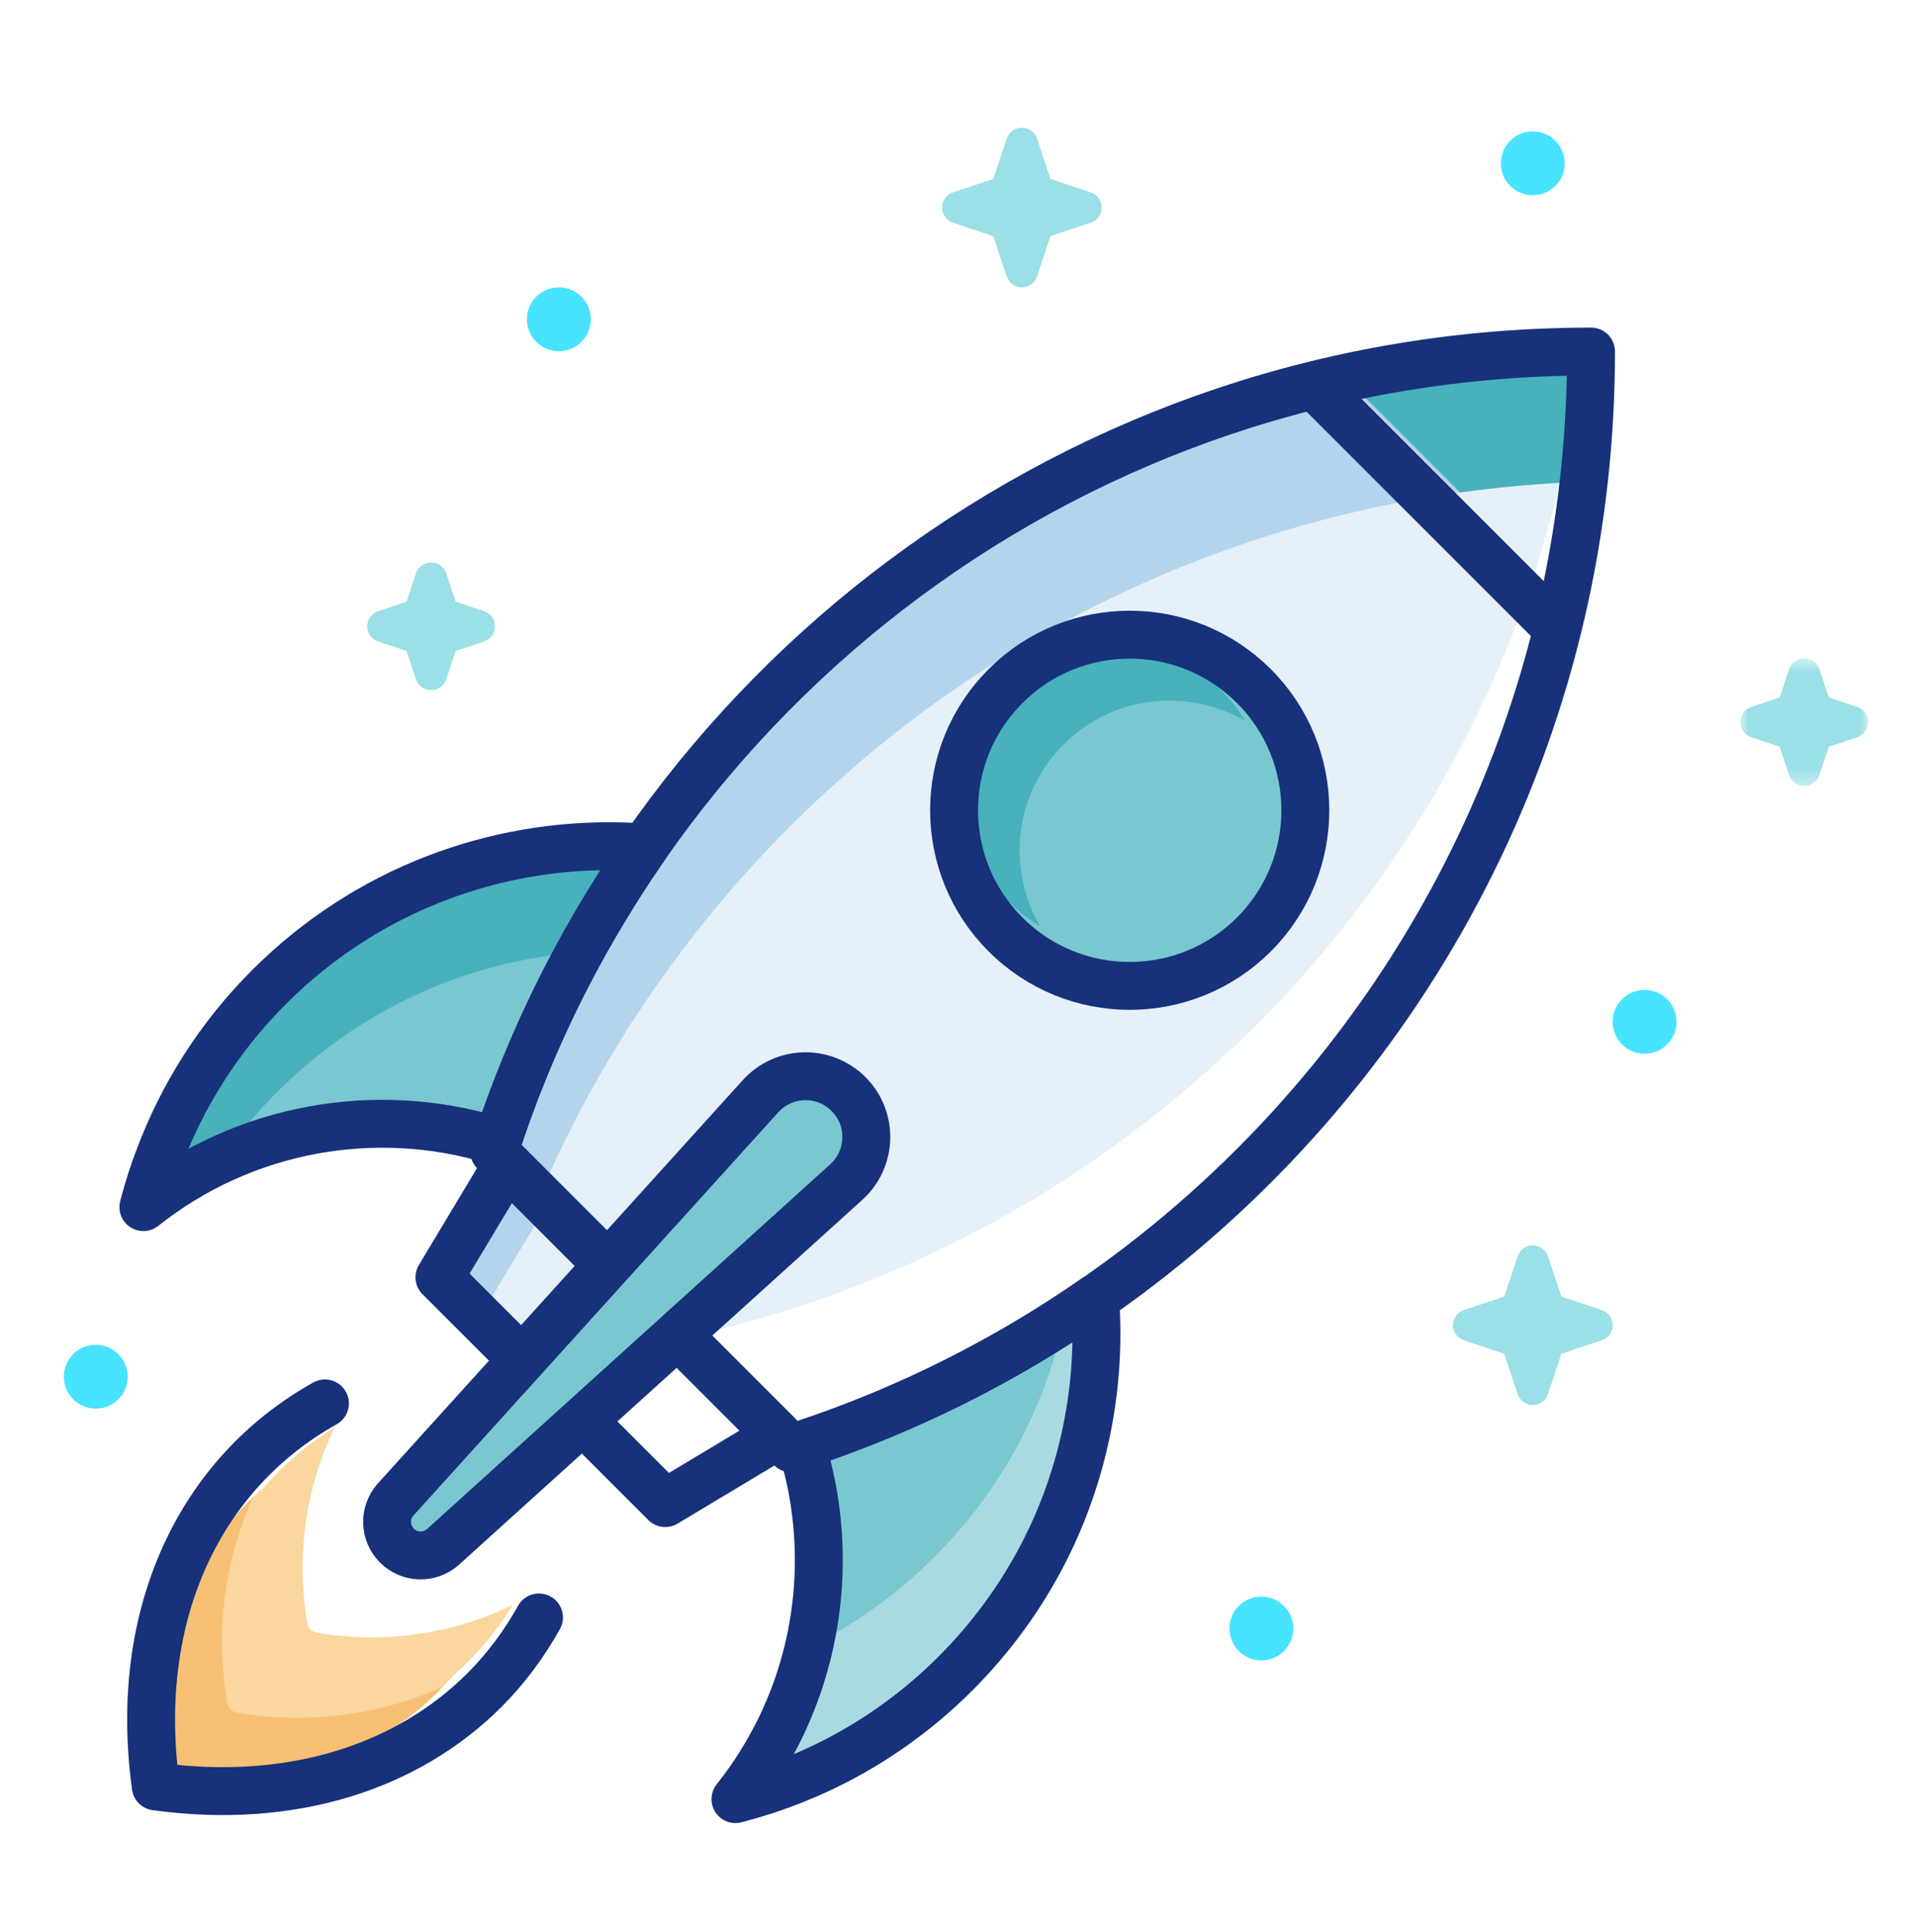 <?xml version="1.0" encoding="UTF-8"?>
<svg width="120px" height="121px" viewBox="0 0 120 121" version="1.1" xmlns="http://www.w3.org/2000/svg" xmlns:xlink="http://www.w3.org/1999/xlink">
    <!-- Generator: Sketch 44.1 (41455) - http://www.bohemiancoding.com/sketch -->
    <title>hireing-culture-03</title>
    <desc>Created with Sketch.</desc>
    <defs>
        <polygon id="path-1" points="7.999 0.644 7.999 8.644 0 8.644 0 0.644 7.999 0.644"></polygon>
    </defs>
    <g id="Page" stroke="none" stroke-width="1" fill="none" fill-rule="evenodd">
        <g id="hireing" transform="translate(-1070, -1093)">
            <g id="block" transform="translate(0, 860)">
                <rect id="bg" fill="#FFFFFF" x="0" y="0" width="1440" height="848"></rect>
                <g id="r1" transform="translate(135, 233)">
                    <g id="3" transform="translate(820, 0)">
                        <g id="Rocket" transform="translate(114.5, 0)">
                            <g id="hireing-culture-03" transform="translate(4.5, 8)">
                                <path d="M28.113,92.526 C24.273,94.397 19.951,94.97 15.82,94.256 C15.531,94.206 15.3,93.974 15.251,93.685 C14.536,89.555 15.102,85.239 16.962,81.399 C15.704,82.165 14.523,83.096 13.437,84.182 C13.132,84.487 12.841,84.8 12.562,85.12 C12.245,85.399 11.931,85.686 11.63,85.989 C6.995,90.624 5.274,97.065 6.457,103.049 C12.441,104.232 18.883,102.512 23.517,97.877 C23.819,97.575 24.105,97.264 24.383,96.948 C24.703,96.667 25.017,96.376 25.323,96.07 C26.416,94.978 27.346,93.784 28.113,92.526" id="Fill-1" fill="#F9D79E"></path>
                                <path d="M55.936,96.562 C52.245,100.253 47.826,102.791 43.144,104.163 C42.812,104.255 42.479,104.347 42.147,104.439 C43.031,103.329 43.802,102.162 44.459,100.939 C44.749,100.422 45.011,99.893 45.251,99.354 C47.684,93.952 48.016,87.85 46.27,82.257 C52.881,80.086 59.068,76.968 64.676,73.072 C65.079,78.566 63.976,84.152 61.373,89.158 C59.98,91.824 58.17,94.327 55.936,96.562" id="Fill-3" fill="#79C8D0"></path>
                                <path d="M27.249,63.236 L27.016,63.173 C19.633,60.938 11.396,62.331 5.067,67.359 C5.272,66.573 5.505,65.789 5.774,65.025 C5.859,64.784 5.944,64.544 6.036,64.311 C7.492,60.394 9.797,56.716 12.944,53.569 C19.033,47.482 27.086,44.547 35.055,44.766 C35.515,44.773 35.989,44.795 36.448,44.83 C35.558,46.103 34.716,47.411 33.917,48.747 C31.845,52.176 30.057,55.79 28.579,59.559 L28.55,59.615 C28.09,60.81 27.652,62.013 27.249,63.236" id="Fill-5" fill="#79C8D0"></path>
                                <path d="M74.611,64.777 C66.592,72.796 56.693,78.933 45.633,82.469 L27.036,63.872 C36.349,34.817 63.58,13.78 95.732,13.773 C95.732,33.685 87.664,51.724 74.611,64.777" id="Fill-7" fill="#E6F0F9"></path>
                                <polygon id="Fill-9" fill="#E6F0F9" points="37.749 85.898 23.607 71.756 27.85 64.685 44.82 81.655"></polygon>
                                <path d="M74.519,50.543 C70.224,54.839 63.259,54.839 58.963,50.543 C54.667,46.248 54.667,39.283 58.963,34.987 C63.259,30.691 70.224,30.691 74.519,34.987 C78.815,39.283 78.815,46.248 74.519,50.543" id="Fill-11" fill="#79C8D0"></path>
                                <path d="M11.834,85.787 C11.766,85.853 11.697,85.921 11.63,85.989 C11.258,86.359 10.906,86.743 10.572,87.135 C6.737,91.653 5.369,97.543 6.457,103.049 C7.676,103.29 8.914,103.41 10.152,103.41 C14.503,103.41 18.853,101.919 22.369,98.934 C22.762,98.6 23.146,98.248 23.517,97.876 C23.594,97.799 23.67,97.722 23.745,97.644 C20.862,98.945 17.748,99.594 14.64,99.594 C13.375,99.594 12.109,99.487 10.862,99.272 C10.539,99.222 10.287,98.959 10.237,98.645 C9.486,94.332 10.021,89.837 11.834,85.787" id="Fill-13" fill="#F7C074"></path>
                                <path d="M63.314,74.349 C63.08,74.503 62.845,74.657 62.609,74.808 C61.414,80.212 58.712,85.334 54.522,89.524 C52.167,91.879 49.515,93.763 46.688,95.168 C46.342,96.595 45.863,97.997 45.252,99.354 C45.012,99.892 44.75,100.422 44.46,100.939 C44.323,101.194 44.181,101.447 44.034,101.697 C44.087,101.679 44.141,101.661 44.194,101.644 C43.964,102.217 43.713,102.784 43.435,103.341 C43.749,103.249 44.058,103.138 44.369,103.036 C44.251,103.326 44.127,103.614 43.998,103.899 C48.362,102.477 52.47,100.028 55.937,96.562 C58.171,94.327 59.981,91.824 61.374,89.158 C62.006,87.943 62.549,86.693 63.004,85.419 C63.459,83.05 63.625,80.637 63.508,78.233 C63.561,77.054 63.552,75.873 63.467,74.696 L63.328,74.789 C63.324,74.642 63.319,74.495 63.314,74.349" id="Fill-15" fill="#AADAE1"></path>
                                <path d="M34.225,44.754 C31.054,44.754 27.88,45.253 24.834,46.251 C20.809,47.706 17.033,50.046 13.807,53.272 C10.66,56.419 8.355,60.096 6.898,64.013 C7.05,63.902 7.205,63.8 7.359,63.694 C6.96,64.523 6.595,65.364 6.276,66.219 C7.605,65.244 9.013,64.43 10.462,63.759 C11.332,62.578 12.308,61.446 13.383,60.372 C18.644,55.11 25.367,52.201 32.246,51.651 C33.166,49.95 34.153,48.289 35.203,46.673 C35.141,46.672 35.079,46.672 35.017,46.672 C34.954,46.672 34.891,46.672 34.828,46.672 C34.767,46.672 34.708,46.673 34.648,46.673 L34.574,46.673 C34.947,46.038 35.327,45.407 35.717,44.785 C35.496,44.775 35.274,44.769 35.055,44.766 C34.778,44.758 34.502,44.754 34.225,44.754" id="Fill-17" fill="#48B1BB"></path>
                                <path d="M65.886,32.517 C63.483,32.517 61.081,33.434 59.245,35.269 C55.584,38.94 55.584,44.88 59.245,48.551 C59.826,49.131 60.466,49.618 61.149,50.018 C59.032,46.425 59.519,41.714 62.608,38.632 C64.439,36.797 66.841,35.88 69.245,35.88 C70.888,35.881 72.532,36.309 73.994,37.164 C73.594,36.491 73.107,35.85 72.527,35.269 C70.691,33.434 68.289,32.517 65.886,32.517" id="Fill-19" fill="#48B1BB"></path>
                                <path d="M92.281,36.156 L92.301,36.176 C88.771,47.226 82.631,57.126 74.611,65.146 C74.131,65.636 73.621,66.096 73.131,66.566 L73.041,66.635 C71.531,68.066 69.961,69.426 68.331,70.716 L68.121,70.876 C65.421,73.006 62.561,74.936 59.561,76.666 C59.471,76.716 59.371,76.766 59.281,76.826 C57.471,77.856 55.621,78.806 53.711,79.686 L53.611,79.736 C52.351,80.306 51.061,80.856 49.761,81.356 L49.681,81.386 C46.701,82.546 43.621,83.506 40.471,84.266 C39.291,84.556 38.091,84.806 36.891,85.036 L29.051,77.196 C32.421,76.946 35.711,76.466 38.931,75.766 C42.621,74.956 46.211,73.876 49.681,72.526 L49.761,72.496 C51.061,71.986 52.351,71.446 53.611,70.866 L53.711,70.816 C55.621,69.946 57.471,68.986 59.281,67.956 C59.371,67.906 59.471,67.856 59.561,67.796 C62.561,66.076 65.421,64.136 68.121,62.006 L68.331,61.846 C69.961,60.556 71.531,59.196 73.041,57.776 L73.131,57.696 C73.621,57.226 74.131,56.766 74.611,56.286 C82.631,48.266 88.771,38.366 92.301,27.306 L92.281,27.286 C93.641,23.066 94.621,18.666 95.171,14.146 C95.351,14.135 95.541,14.135 95.721,14.135 C95.721,21.816 94.511,29.206 92.281,36.156" id="Fill-21" fill="#FFFFFF"></path>
                                <path d="M87.437,22.841 C61.541,26.445 39.936,43.474 29.891,66.666 L27.341,64.116 C35.072,39.982 54.865,21.264 79.634,15.038 L87.437,22.841" id="Fill-23" fill="#B4D4EC"></path>
                                <path d="M95.732,13.776 C92.411,13.776 89.146,14.001 85.946,14.435 C83.999,14.7 82.078,15.043 80.183,15.461 L80.232,15.636 L87.442,22.846 C90.002,22.497 92.602,22.256 95.242,22.176 C95.323,21.498 95.394,20.817 95.455,20.132 C95.57,18.818 95.65,17.492 95.693,16.158 C95.7,15.959 95.706,15.759 95.711,15.56 C95.711,15.553 95.711,15.546 95.711,15.539 C95.711,15.52 95.712,15.501 95.712,15.482 C95.725,14.915 95.732,14.346 95.732,13.776" id="Fill-25" fill="#48B1BB"></path>
                                <polygon id="Fill-27" fill="#B4D4EC" points="30.075 67.799 26.142 74.334 23.998 72.184 28.026 65.496"></polygon>
                                <path d="M92,70.001 C91.568,70.001 91.188,70.275 91.051,70.685 L90.209,73.21 L87.684,74.052 C87.273,74.188 87,74.569 87,75.001 C87,75.433 87.274,75.813 87.684,75.949 L90.209,76.792 L91.051,79.317 C91.188,79.727 91.568,80.001 92,80.001 C92.432,80.001 92.812,79.727 92.949,79.317 L93.791,76.792 L96.316,75.949 C96.726,75.813 97,75.433 97,75.001 C97,74.569 96.726,74.188 96.316,74.052 L93.791,73.21 L92.949,70.685 C92.812,70.275 92.432,70.001 92,70.001" id="Fill-29" fill="#9AE0E6"></path>
                                <g id="Group-33" transform="translate(105, 32.585)">
                                    <mask id="mask-2" fill="white">
                                        <use xlink:href="#path-1"></use>
                                    </mask>
                                    <g id="Clip-32"></g>
                                    <path d="M4,0.644 C3.567,0.644 3.187,0.917 3.051,1.327 L2.459,3.103 L0.683,3.695 C0.273,3.831 0,4.212 0,4.644 C0,5.076 0.273,5.456 0.683,5.592 L2.459,6.184 L3.051,7.96 C3.187,8.37 3.567,8.644 4,8.644 C4.432,8.644 4.812,8.37 4.948,7.96 L5.54,6.184 L7.316,5.592 C7.726,5.456 8,5.076 8,4.644 C8,4.212 7.726,3.831 7.316,3.695 L5.54,3.102 L4.948,1.327 C4.812,0.917 4.432,0.644 4,0.644" id="Fill-31" fill="#9AE0E6" mask="url(#mask-2)"></path>
                                </g>
                                <path d="M23,27.229 C22.568,27.229 22.188,27.503 22.051,27.913 L21.459,29.688 L19.684,30.28 C19.274,30.417 19,30.797 19,31.229 C19,31.661 19.274,32.041 19.684,32.178 L21.459,32.77 L22.051,34.545 C22.188,34.955 22.568,35.229 23,35.229 C23.432,35.229 23.812,34.955 23.949,34.545 L24.541,32.77 L26.316,32.178 C26.726,32.041 27,31.661 27,31.229 C27,30.797 26.726,30.417 26.316,30.28 L24.541,29.688 L23.949,27.913 C23.812,27.503 23.432,27.229 23,27.229" id="Fill-34" fill="#9AE0E6"></path>
                                <path d="M60,0 C59.568,0 59.188,0.274 59.051,0.684 L58.209,3.209 L55.684,4.051 C55.274,4.188 55,4.568 55,5 C55,5.432 55.274,5.812 55.684,5.949 L58.209,6.791 L59.051,9.316 C59.188,9.727 59.568,10 60,10 C60.432,10 60.812,9.726 60.949,9.316 L61.791,6.791 L64.316,5.949 C64.726,5.812 65,5.432 65,5 C65,4.568 64.726,4.188 64.316,4.051 L61.79,3.209 L60.949,0.684 C60.812,0.274 60.432,0 60,0" id="Fill-36" fill="#9AE0E6"></path>
                                <path d="M99,54.001 C97.896,54.001 97,54.896 97,56.001 C97,57.105 97.896,58.001 99,58.001 C100.105,58.001 101,57.105 101,56.001 C101,54.896 100.105,54.001 99,54.001" id="Fill-38" fill="#47E3FF"></path>
                                <path d="M75,92 C73.896,92 73,92.895 73,94 C73,95.104 73.896,96 75,96 C76.104,96 77,95.104 77,94 C77,92.895 76.104,92 75,92" id="Fill-40" fill="#47E3FF"></path>
                                <path d="M31,10 C29.896,10 29,10.895 29,12 C29,13.104 29.896,14 31,14 C32.104,14 33,13.104 33,12 C33,10.895 32.104,10 31,10" id="Fill-42" fill="#47E3FF"></path>
                                <path d="M2,76.229 C0.895,76.229 0,77.125 0,78.229 C0,79.333 0.895,80.229 2,80.229 C3.104,80.229 4,79.333 4,78.229 C4,77.125 3.104,76.229 2,76.229" id="Fill-44" fill="#47E3FF"></path>
                                <path d="M92,0.229 C90.896,0.229 90,1.125 90,2.229 C90,3.333 90.896,4.229 92,4.229 C93.105,4.229 94,3.333 94,2.229 C94,1.125 93.105,0.229 92,0.229" id="Fill-46" fill="#47E3FF"></path>
                                <path d="M55.85,96.808 C52.16,100.499 47.74,103.037 43.058,104.409 C42.726,104.501 42.394,104.593 42.062,104.685 C42.946,103.575 43.716,102.408 44.374,101.185 C44.664,100.668 44.926,100.139 45.165,99.6 C47.599,94.198 47.931,88.096 46.184,82.503 C52.796,80.332 58.983,77.214 64.59,73.318 C64.993,78.812 63.891,84.398 61.288,89.404 C59.895,92.07 58.084,94.573 55.85,96.808" id="Stroke-48" stroke="#17317B" stroke-width="3" stroke-linecap="round" stroke-linejoin="round"></path>
                                <path d="M27.163,63.482 L26.93,63.419 C19.547,61.184 11.31,62.577 4.981,67.605 C5.186,66.819 5.419,66.035 5.688,65.271 C5.773,65.03 5.858,64.79 5.95,64.557 C7.406,60.64 9.711,56.962 12.858,53.815 C18.946,47.728 27,44.793 34.969,45.012 C35.429,45.019 35.903,45.041 36.362,45.076 C35.472,46.349 34.63,47.657 33.831,48.993 C31.759,52.422 29.971,56.036 28.492,59.805 L28.464,59.861 C28.004,61.056 27.566,62.259 27.163,63.482" id="Stroke-50" stroke="#17317B" stroke-width="3" stroke-linecap="round" stroke-linejoin="round"></path>
                                <path d="M74.525,65.023 C66.507,73.042 56.608,79.179 45.547,82.715 L26.951,64.118 C36.264,35.063 63.495,14.026 95.647,14.019 C95.647,33.931 87.579,51.97 74.525,65.023" id="Stroke-52" stroke="#17317B" stroke-width="3" stroke-linecap="round" stroke-linejoin="round"></path>
                                <polygon id="Stroke-54" stroke="#17317B" stroke-width="3" stroke-linecap="round" stroke-linejoin="round" points="37.664 86.144 23.522 72.002 27.765 64.931 44.735 81.901"></polygon>
                                <path d="M16.351,79.9 C8.598,84.23 4.264,93.005 5.757,103.89 C14.281,105.061 21.529,102.668 26.35,97.847 C27.683,96.514 28.819,94.986 29.757,93.306" id="Stroke-56" stroke="#17317B" stroke-width="3" stroke-linecap="round" stroke-linejoin="round"></path>
                                <path d="M74.532,50.529 C70.236,54.824 63.272,54.824 58.976,50.529 C54.68,46.233 54.68,39.268 58.976,34.973 C63.272,30.677 70.236,30.677 74.532,34.973 C78.828,39.268 78.828,46.233 74.532,50.529 Z" id="Stroke-58" stroke="#17317B" stroke-width="3" stroke-linecap="round" stroke-linejoin="round"></path>
                                <path d="M78.174,16.01 L93.508,31.344" id="Stroke-60" stroke="#17317B" stroke-width="3"></path>
                                <path d="M49.063,60.443 L49.063,60.443 C47.524,58.904 45.011,58.967 43.551,60.581 L20.706,85.83 C19.955,86.661 19.986,87.935 20.778,88.727 C21.571,89.519 22.845,89.551 23.676,88.799 L48.925,65.955 C50.539,64.495 50.602,61.982 49.063,60.443" id="Fill-62" fill="#79C8D0"></path>
                                <path d="M49.143,60.523 L49.143,60.523 C47.604,58.984 45.091,59.047 43.631,60.661 L20.787,85.91 C20.035,86.741 20.067,88.015 20.859,88.807 C21.651,89.599 22.925,89.631 23.756,88.879 L49.005,66.035 C50.619,64.575 50.682,62.062 49.143,60.523 Z" id="Stroke-64" stroke="#17317B" stroke-width="3" stroke-linecap="round" stroke-linejoin="round"></path>
                            </g>
                        </g>
                    </g>
                </g>
            </g>
        </g>
    </g>
</svg>